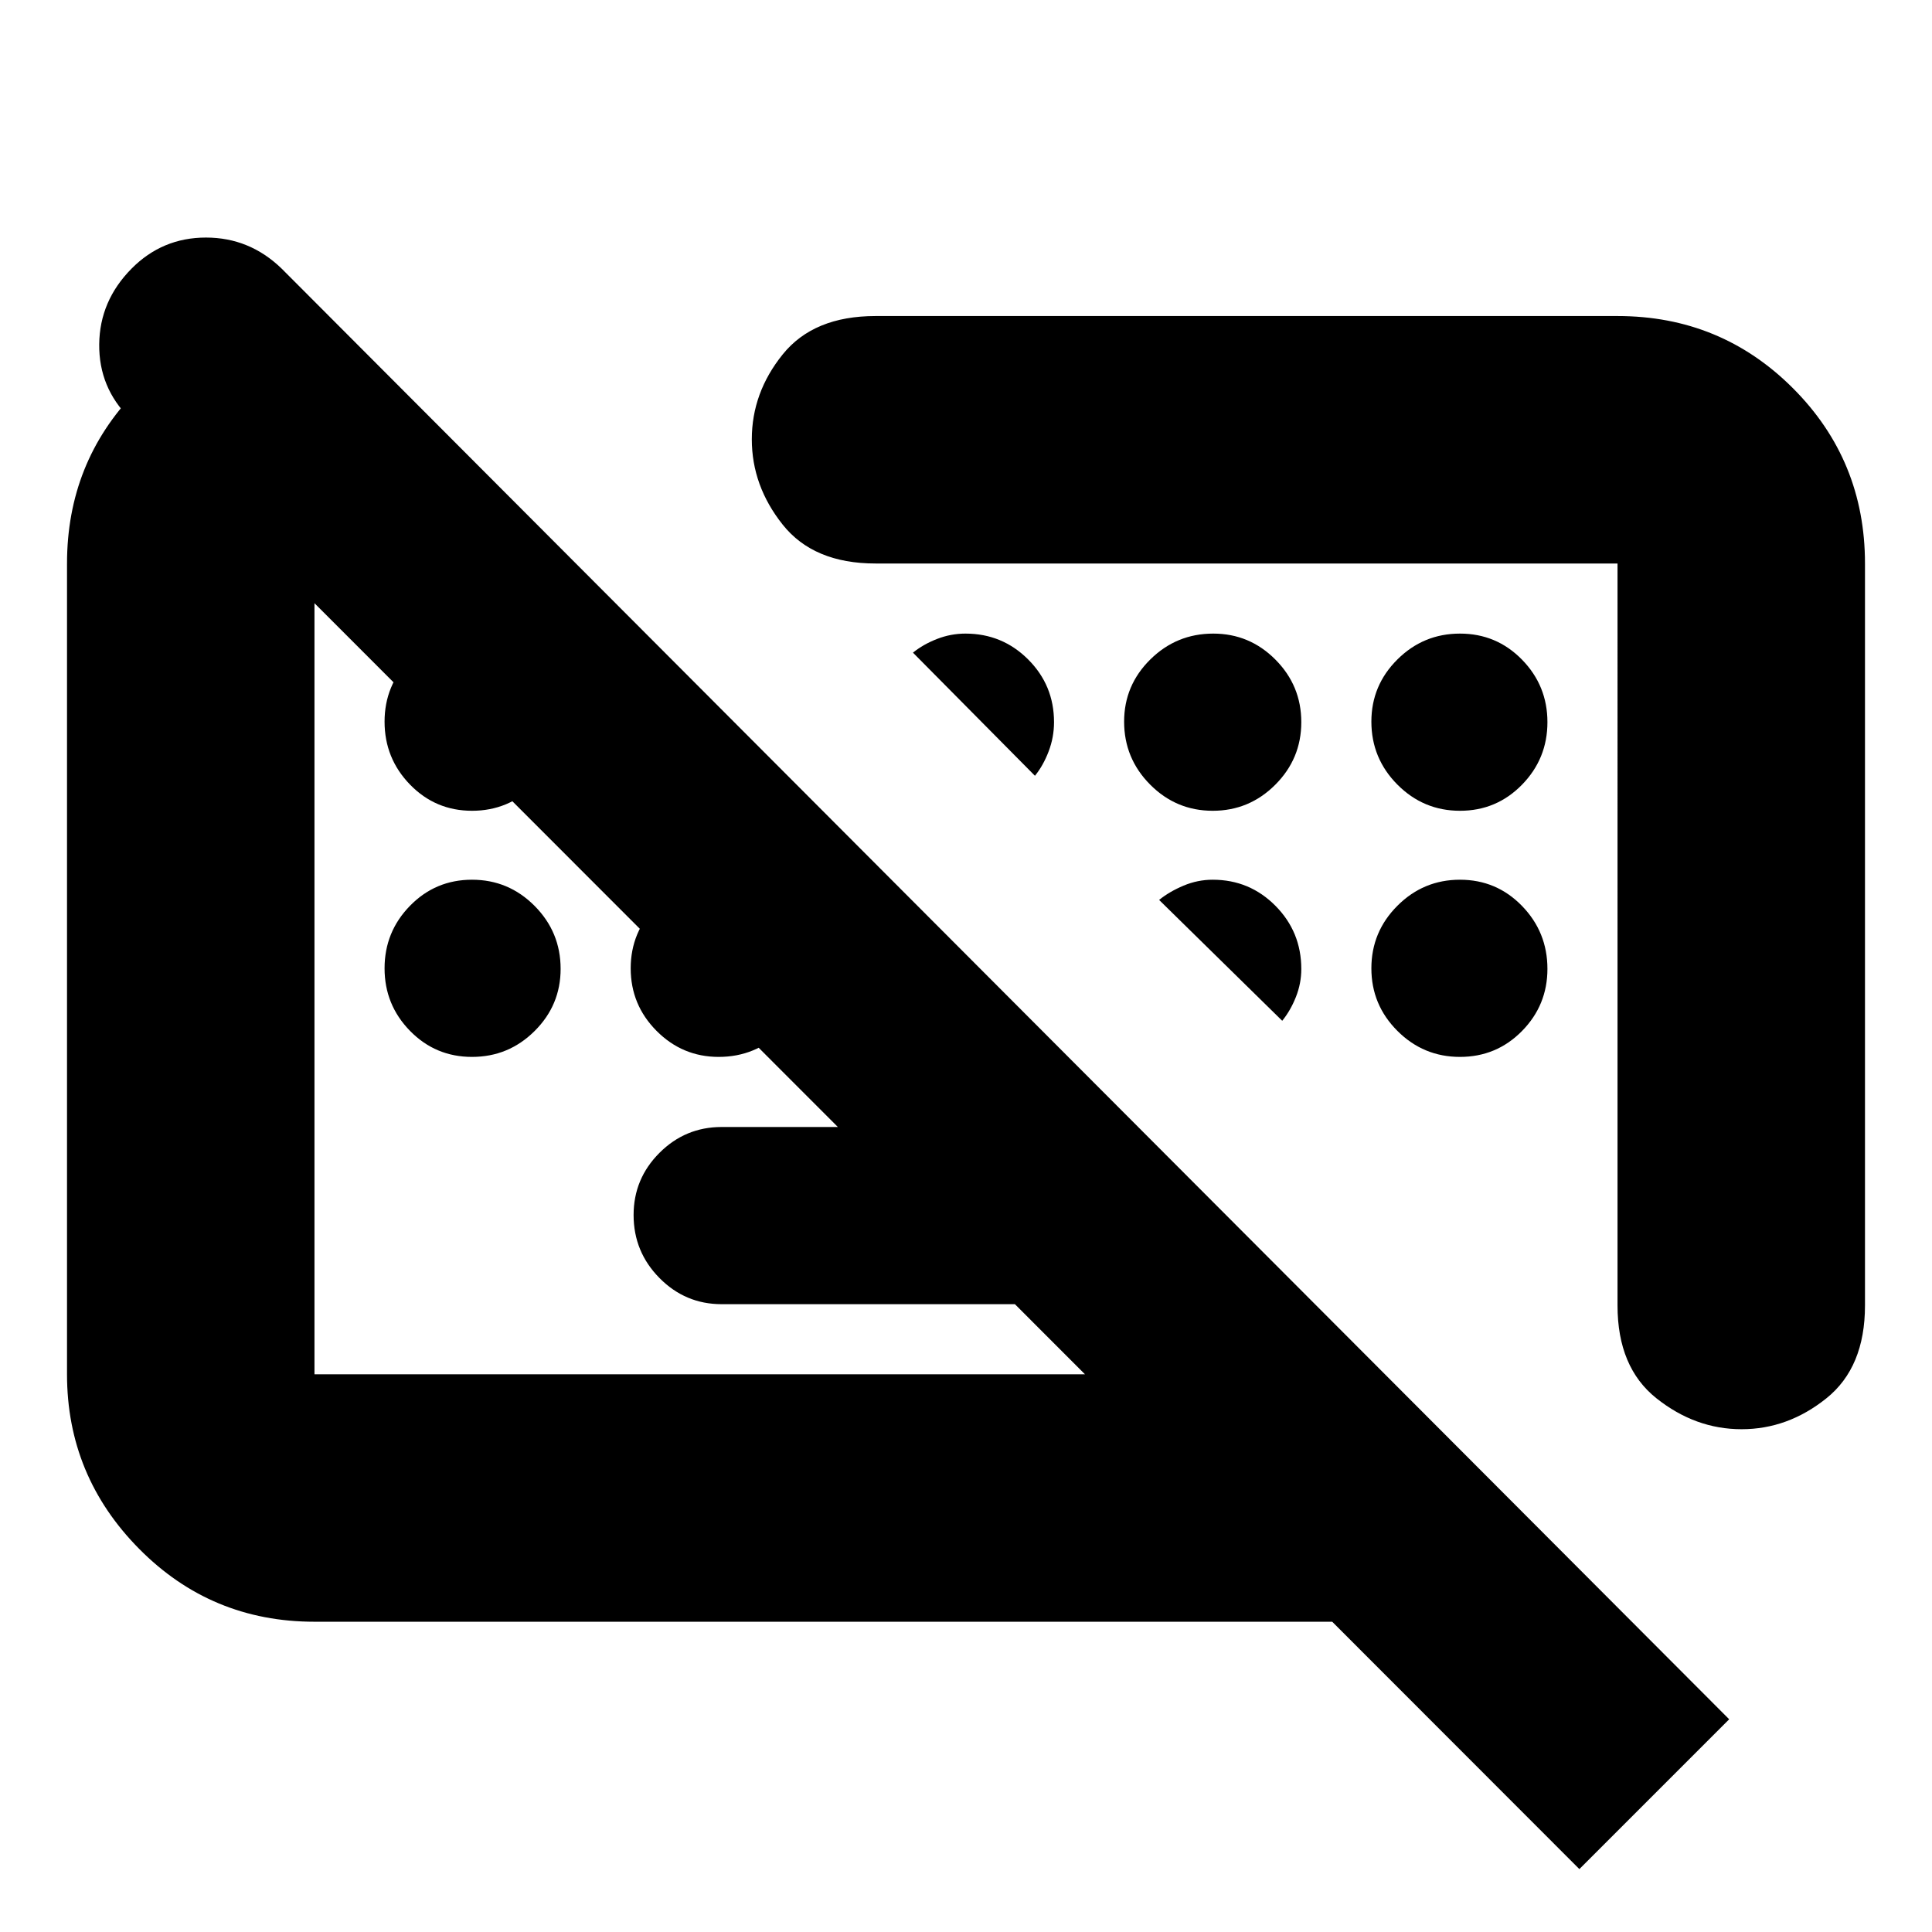 <svg xmlns="http://www.w3.org/2000/svg" height="24" viewBox="0 -960 960 960" width="24"><path d="M784.78-31.26 64.52-752.09q-15.43-15.24-15.22-36.84.22-21.59 16.07-37.59 15.28-15.44 36.97-15.44 21.69 0 37.62 15.44L859.22-105.7l-74.44 74.44Zm-426.21-280.7q-18.04 0-30.89-13.01-12.85-13.01-12.85-31.29 0-18.04 12.85-30.89Q340.53-400 358.57-400h206.34l88.05 88.04H358.57ZM926.7-680v368.7q0 30.73-19.16 46.1-19.16 15.37-42.16 15.37-22.99 0-42.31-15.37-19.33-15.37-19.33-46.1V-680h-368.7q-30.74 0-46.11-19.29-15.36-19.29-15.36-42.43 0-23.15 15.36-42.19 15.37-19.05 46.11-19.05h368.7q51.3 0 87.13 35.83T926.7-680ZM156.26-154.17q-51.3 0-87.13-36.23-35.83-36.22-35.83-86.73V-680q0-50.17 34.14-85.43 34.13-35.27 84.3-36.96h10.22L284.91-680H156.26v402.87h531.52l122.96 122.96H156.26Zm181.22-324.4Zm269.78-4.95Zm-372.71-73.61q-18.16 0-30.81-13.01-12.65-13.02-12.65-31.29 0-18.04 12.65-30.89 12.65-12.85 30.81-12.85 18.16 0 31.09 12.93t12.93 31.08q0 18.16-12.93 31.09-12.93 12.94-31.09 12.94Zm279.71-17.39-60.61-61.18q5.1-4.13 11.94-6.8 6.85-2.67 14.14-2.67 18.31 0 31.16 12.85 12.85 12.85 12.85 31.15 0 7.5-2.67 14.52-2.67 7.03-6.81 12.13Zm88.33 17.39q-18.16 0-31.09-13.01-12.93-13.02-12.93-31.29 0-18.04 13.01-30.89 13.01-12.85 31.29-12.85 18.04 0 30.89 12.93 12.85 12.93 12.85 31.08 0 18.16-12.93 31.09-12.93 12.94-31.09 12.94Zm122.86 0q-18.16 0-31.09-13.01-12.93-13.02-12.93-31.29 0-18.04 12.93-30.89 12.93-12.85 31.09-12.85t30.81 12.93q12.65 12.93 12.65 31.08 0 18.16-12.65 31.09-12.65 12.94-30.81 12.94Zm-490.9 122.3q-18.16 0-30.81-12.93-12.65-12.93-12.65-31.08 0-18.16 12.65-31.09 12.65-12.94 30.81-12.94 18.16 0 31.09 13.01 12.93 13.02 12.93 31.29 0 18.04-12.93 30.89-12.93 12.85-31.09 12.85Zm122.58 0q-18.04 0-30.89-12.93-12.85-12.93-12.85-31.08 0-18.16 12.93-31.09 12.93-12.94 31.09-12.94t31.09 13.01q12.93 13.02 12.93 31.29 0 18.04-13.01 30.89-13.01 12.85-31.29 12.85Zm280-17.95-61.17-60.05q5.1-4.13 12.12-7.09 7.03-2.95 14.52-2.95 18.31 0 31.16 12.96 12.85 12.96 12.85 31.42 0 7.12-2.67 13.86-2.67 6.75-6.81 11.85Zm88.32 17.95q-18.16 0-31.09-12.93t-12.93-31.08q0-18.16 12.93-31.09 12.93-12.94 31.09-12.94t30.81 13.01q12.65 13.02 12.65 31.29 0 18.04-12.65 30.89-12.65 12.85-30.81 12.85Z"/></svg>